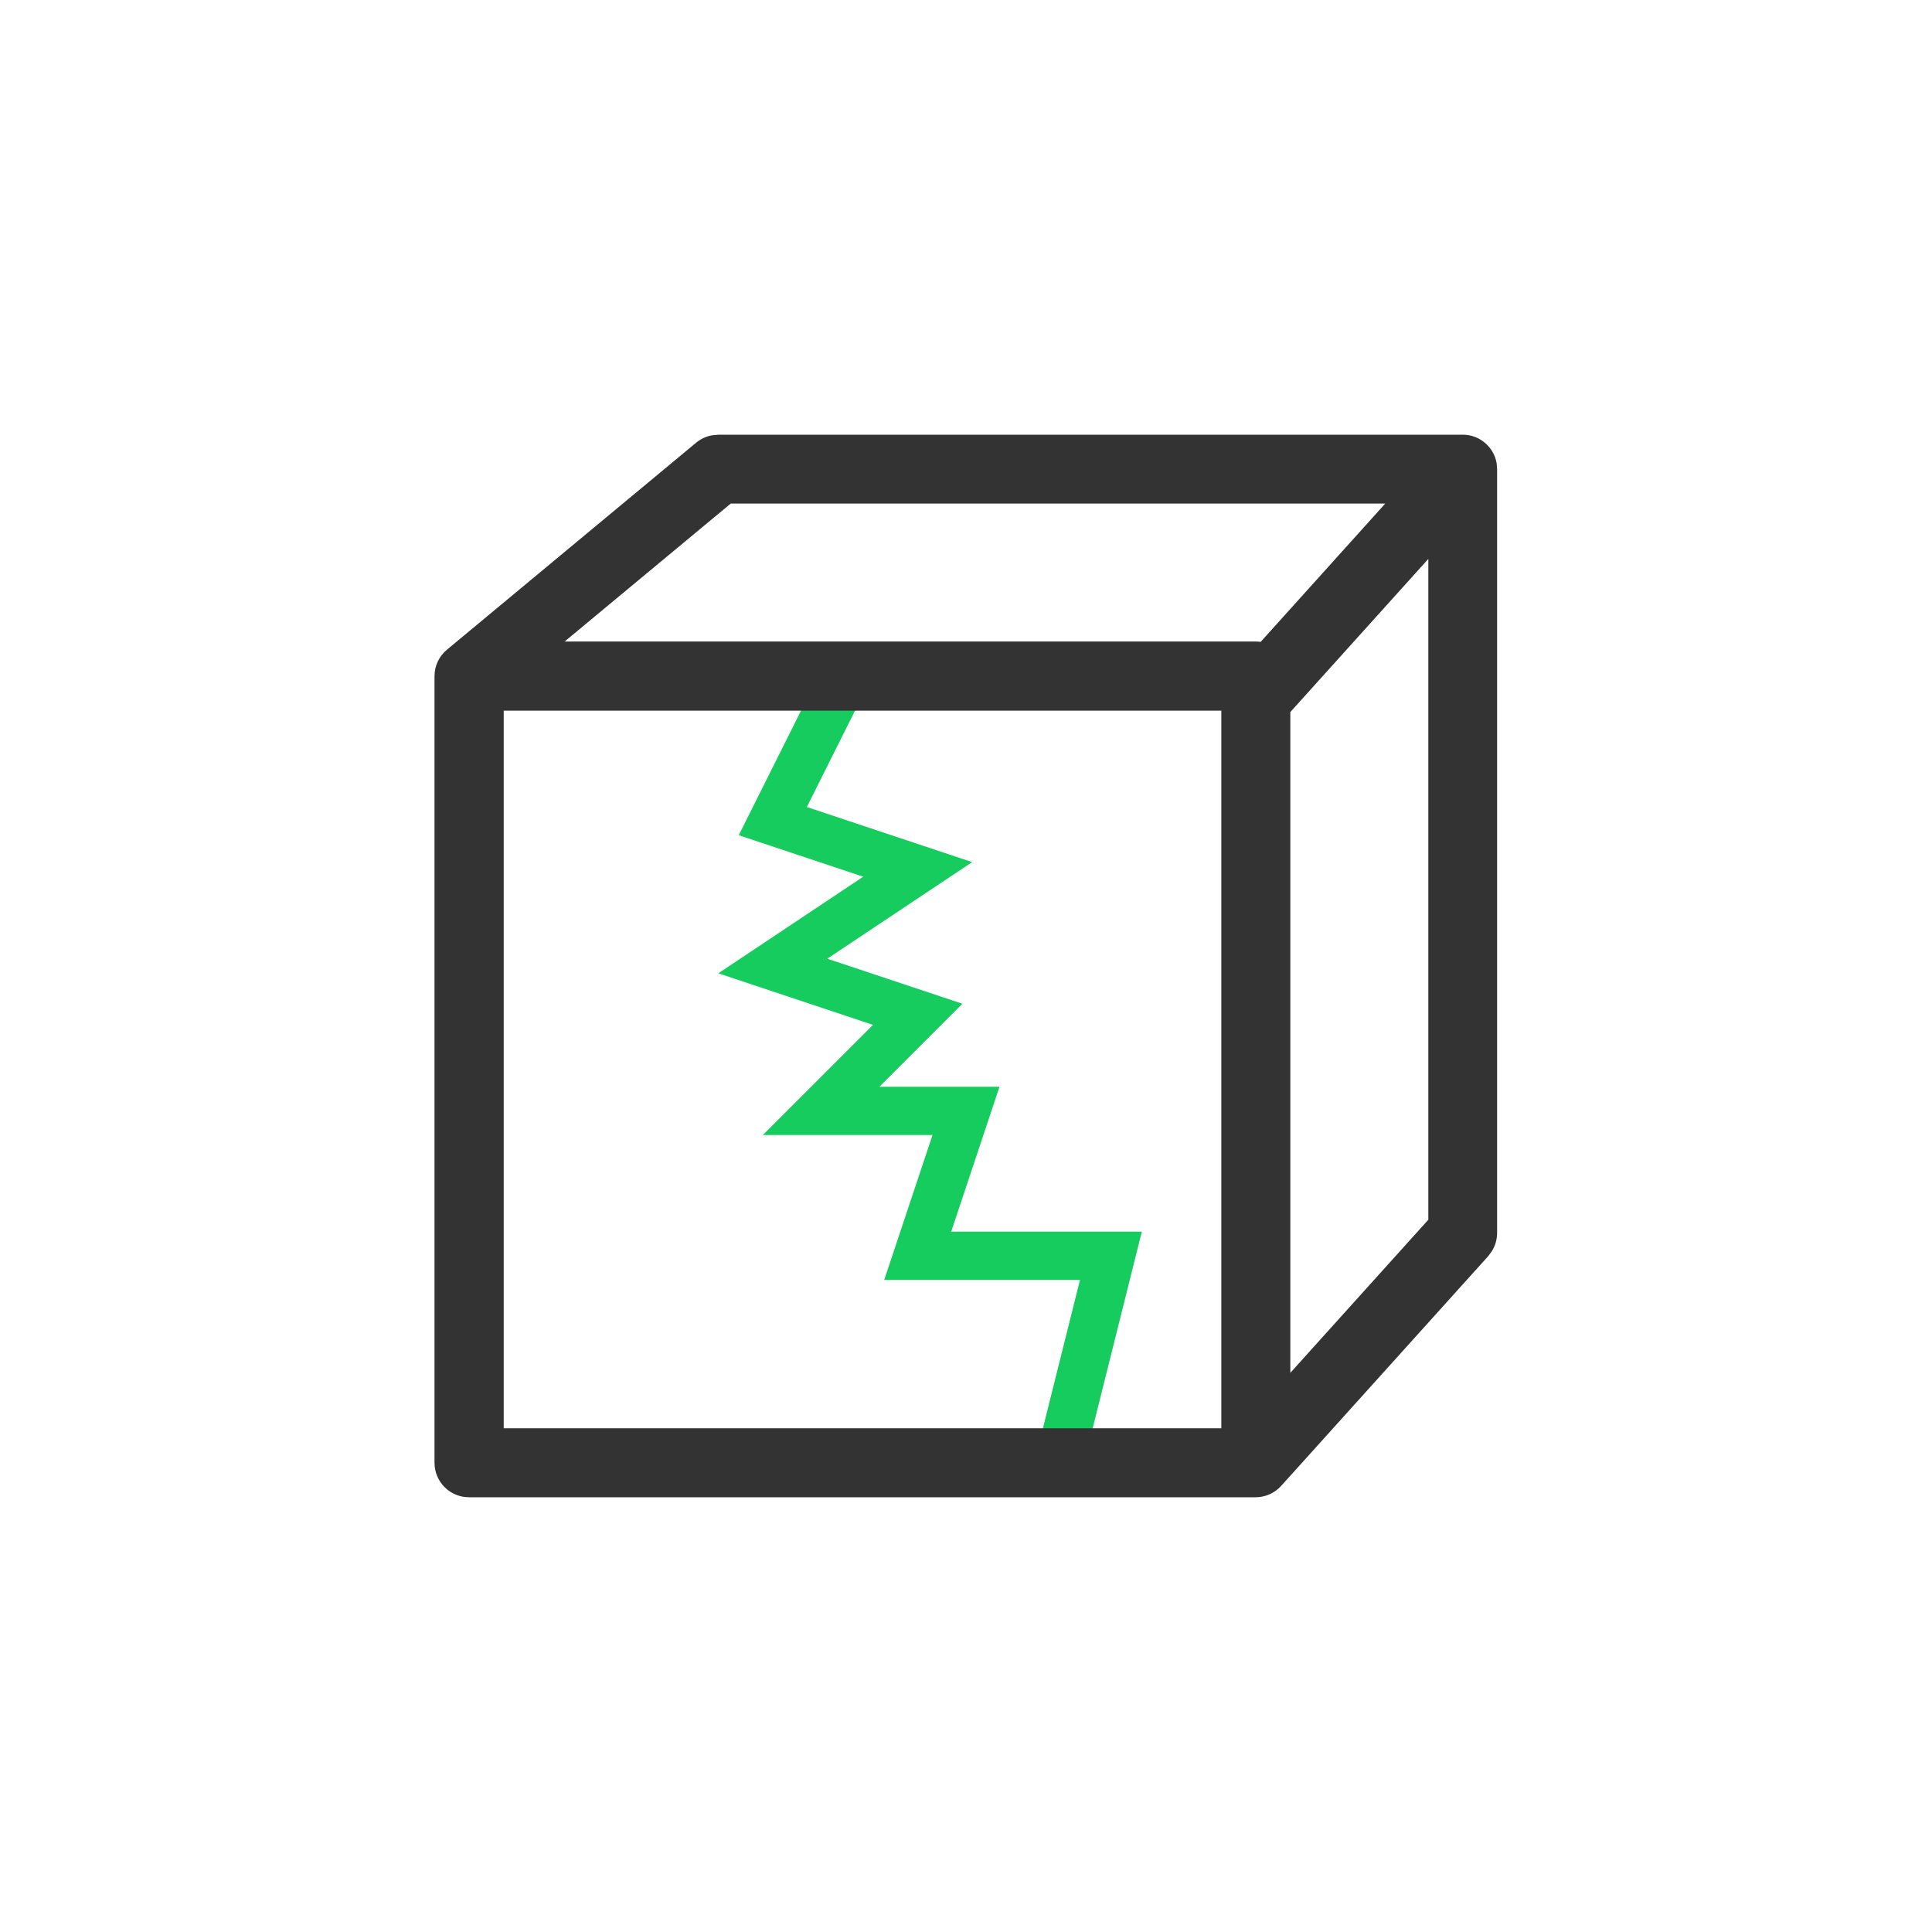 <svg width="40" height="40" viewBox="0 0 40 40" fill="none" xmlns="http://www.w3.org/2000/svg">
<path d="M17.5 14L16 17L19 18L16 20L19 21L17 23H20L19 26H23L22 30" stroke="#17CC5F"/>
<path d="M30.286 9C30.453 9 30.615 9.059 30.743 9.167C30.871 9.275 30.957 9.424 30.986 9.589L30.996 9.713V25.53C30.995 25.661 30.958 25.789 30.89 25.901L30.812 26.007L26.526 30.763C26.459 30.837 26.377 30.897 26.286 30.937C26.195 30.978 26.096 30.999 25.996 30.999H9.71C9.521 30.999 9.339 30.924 9.205 30.79C9.071 30.656 8.996 30.474 8.996 30.285V14C8.996 13.895 9.019 13.79 9.064 13.695C9.109 13.6 9.174 13.516 9.256 13.449L14.413 9.165C14.509 9.086 14.624 9.033 14.746 9.012L14.868 9.001H30.282L30.286 9ZM25.286 14.714H10.429V29.571H25.286V14.714ZM29.572 11.572L26.715 14.742V28.423L29.572 25.253V11.572ZM28.68 10.426H15.129L11.69 13.282H26.001C26.034 13.282 26.068 13.284 26.101 13.289L28.68 10.426Z" fill="#333333"/>
</svg>
